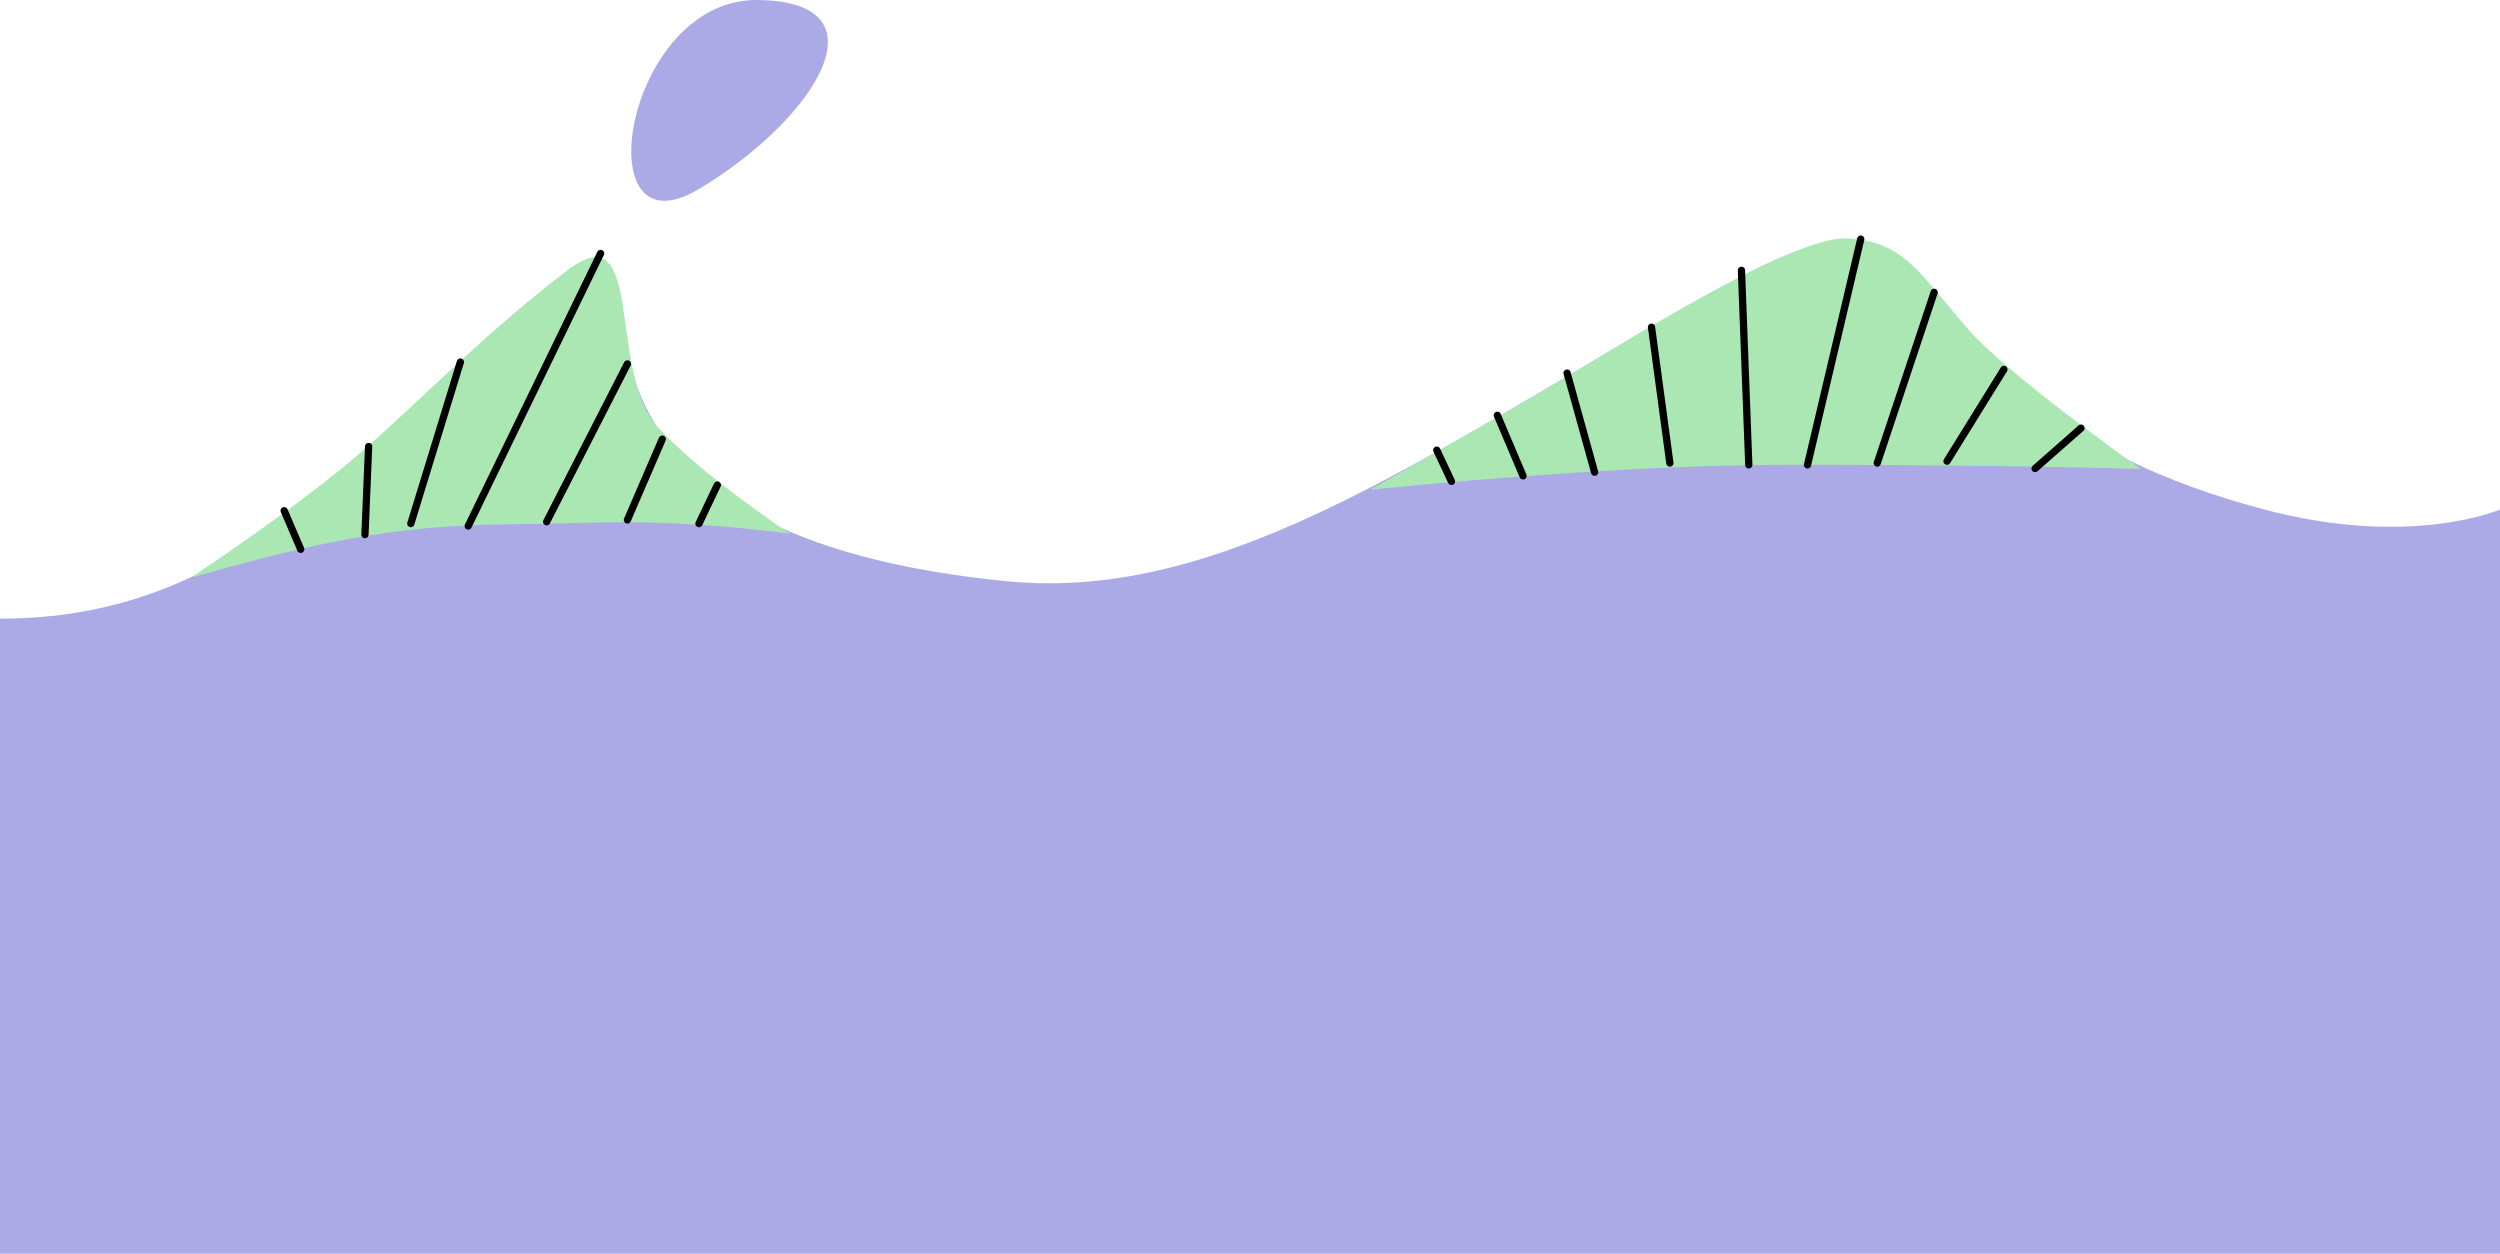 <?xml version="1.0" encoding="UTF-8" standalone="no"?>
<!-- Created with Inkscape (http://www.inkscape.org/) -->

<svg
   xmlns:dc="http://purl.org/dc/elements/1.1/"
   xmlns:cc="http://creativecommons.org/ns#"
   xmlns:rdf="http://www.w3.org/1999/02/22-rdf-syntax-ns#"
   xmlns:svg="http://www.w3.org/2000/svg"
   xmlns="http://www.w3.org/2000/svg"
   xmlns:sodipodi="http://sodipodi.sourceforge.net/DTD/sodipodi-0.dtd"
   xmlns:inkscape="http://www.inkscape.org/namespaces/inkscape"
   width="343.996"
   height="172.516"
   viewBox="0 0 343.996 172.516"
   id="svg2"
   version="1.1"
   inkscape:version="0.91 r13725"
   sodipodi:docname="detailFeature.svg"
   inkscape:export-filename="/home/manteapi/Depot/github/phd-thesis/LaTeX/images/fluidsculpting-mig2016/detailFeature.png"
   inkscape:export-xdpi="400"
   inkscape:export-ydpi="400">
  <defs
     id="defs4">
    <marker
       inkscape:stockid="Arrow1Mend"
       orient="auto"
       refY="0"
       refX="0"
       id="Arrow1Mend"
       style="overflow:visible">
      <path
         id="path3810"
         d="M 0,0 5,-5 -12.5,0 5,5 0,0 z"
         style="fill-rule:evenodd;stroke:#000000;stroke-width:1pt"
         transform="matrix(-0.4,0,0,-0.4,-4,0)"
         inkscape:connector-curvature="0" />
    </marker>
    <marker
       inkscape:stockid="Arrow1Send"
       orient="auto"
       refY="0"
       refX="0"
       id="Arrow1Send"
       style="overflow:visible">
      <path
         id="path3816"
         d="M 0,0 5,-5 -12.5,0 5,5 0,0 z"
         style="fill-rule:evenodd;stroke:#000000;stroke-width:1pt"
         transform="matrix(-0.2,0,0,-0.2,-1.2,0)"
         inkscape:connector-curvature="0" />
    </marker>
    <marker
       inkscape:stockid="Arrow1Lend"
       orient="auto"
       refY="0"
       refX="0"
       id="Arrow1Lend"
       style="overflow:visible">
      <path
         id="path3804"
         d="M 0,0 5,-5 -12.5,0 5,5 0,0 z"
         style="fill-rule:evenodd;stroke:#000000;stroke-width:1pt"
         transform="matrix(-0.8,0,0,-0.8,-10,0)"
         inkscape:connector-curvature="0" />
    </marker>
  </defs>
  <sodipodi:namedview
     id="base"
     pagecolor="#ffffff"
     bordercolor="#666666"
     borderopacity="1.0"
     inkscape:pageopacity="1"
     inkscape:pageshadow="2"
     inkscape:zoom="1.979899"
     inkscape:cx="28.031344"
     inkscape:cy="74.159253"
     inkscape:document-units="px"
     inkscape:current-layer="layer1"
     showgrid="false"
     fit-margin-top="0"
     fit-margin-left="0"
     fit-margin-right="0"
     fit-margin-bottom="0"
     inkscape:window-width="1615"
     inkscape:window-height="1026"
     inkscape:window-x="65"
     inkscape:window-y="24"
     inkscape:window-maximized="1" />
  <g
     inkscape:label="Layer 1"
     inkscape:groupmode="layer"
     id="layer1"
     transform="translate(-0.145,-372.57)">
    <g
       id="g4615">
      <path
         sodipodi:nodetypes="zzz"
         inkscape:connector-curvature="0"
         id="path3049-0-2"
         d="m 96.311,398.586 c -15.899,9.52 -10.25,-26.19 8.061,-26.015 18.311,0.175 7.838,16.495 -8.061,26.015 z"
         style="fill:#abaae7;fill-opacity:1;stroke:none" />
      <path
         sodipodi:nodetypes="csssscccc"
         inkscape:connector-curvature="0"
         id="path4605-3-4"
         d="M 0.145,457.697 C 35.207,457.697 50.422,432.07 72.843,414.19 102.045,390.903 58.273,444.553 138.584,452.539 c 30.953,3.078 59.356,-18.671 98.612,-40.54 37.78,-21.047 16.546,15.298 74.507,30.679 20.149,5.347 32.439,0 32.439,0 l 0,102.408 -343.996,0 z"
         style="fill:#abaae7;fill-opacity:1;stroke:none" />
      <path
         sodipodi:nodetypes="cszscsc"
         inkscape:connector-curvature="0"
         id="path4141"
         d="m 26.37,452.064 c 0,0 14.287,-9.356 23.486,-17.299 6.918,-5.973 18.088,-17.317 28.537,-25.128 10.449,-7.81 5.342,13.804 12.122,21.529 5.547,6.321 18.309,14.837 18.309,14.837 -18.861,-2.394 -27.056,-1.353 -38.734,-1.28 -16.023,0.1 -26.985,2.636 -43.72,7.341 z"
         style="fill:#aae7b3;fill-opacity:1;fill-rule:evenodd;stroke:none" />
      <path
         sodipodi:nodetypes="cszscsc"
         inkscape:connector-curvature="0"
         id="path4141-8"
         d="m 188.701,439.95 c 0,0 13.144,-7.465 23.665,-13.549 8.168,-4.723 33.981,-21.424 41.93,-21.02 7.949,0.404 9.985,4.875 16.765,12.6 5.547,6.321 23.666,19.122 23.666,19.122 -13.325,-0.429 -39.199,-0.639 -50.877,-0.566 -16.023,0.1 -36.628,1.565 -55.148,3.412 z"
         style="fill:#aae7b3;fill-opacity:1;fill-rule:evenodd;stroke:none" />
      <path
         transform="translate(-17.572,354.854)"
         inkscape:connector-curvature="0"
         id="path3765"
         d="m 82.143,90.091 18.214,-37.5"
         style="fill:none;stroke:#000000;stroke-width:1px;stroke-linecap:round;stroke-linejoin:miter;stroke-opacity:1;marker-end:url(#Arrow1Mend)" />
      <path
         transform="translate(-17.572,354.854)"
         inkscape:connector-curvature="0"
         id="path3767"
         d="M 92.934,89.508 104.046,67.79"
         style="fill:none;stroke:#000000;stroke-width:1px;stroke-linecap:round;stroke-linejoin:miter;stroke-opacity:1;marker-end:url(#Arrow1Mend)" />
      <path
         transform="translate(-17.572,354.854)"
         inkscape:connector-curvature="0"
         id="path3769"
         d="m 104.046,89.256 4.798,-11.112"
         style="fill:none;stroke:#000000;stroke-width:1px;stroke-linecap:round;stroke-linejoin:miter;stroke-opacity:1;marker-end:url(#Arrow1Mend)" />
      <path
         transform="translate(-17.572,354.854)"
         inkscape:connector-curvature="0"
         id="path3771"
         d="m 113.895,89.761 2.525,-5.303"
         style="fill:none;stroke:#000000;stroke-width:1px;stroke-linecap:round;stroke-linejoin:miter;stroke-opacity:1;marker-end:url(#Arrow1Mend)" />
      <path
         transform="translate(-17.572,354.854)"
         inkscape:connector-curvature="0"
         id="path3773"
         d="M 74.246,89.761 81.065,67.537"
         style="fill:none;stroke:#000000;stroke-width:1px;stroke-linecap:round;stroke-linejoin:miter;stroke-opacity:1;marker-end:url(#Arrow1Mend)" />
      <path
         transform="translate(-17.572,354.854)"
         inkscape:connector-curvature="0"
         id="path3775"
         d="m 67.933,91.276 0.505,-12.122"
         style="fill:none;stroke:#000000;stroke-width:1px;stroke-linecap:round;stroke-linejoin:miter;stroke-opacity:1;marker-end:url(#Arrow1Mend)" />
      <path
         transform="translate(-17.572,354.854)"
         inkscape:connector-curvature="0"
         id="path3777"
         d="M 59.094,93.296 56.821,87.993"
         style="fill:none;stroke:#000000;stroke-width:1px;stroke-linecap:round;stroke-linejoin:miter;stroke-opacity:1;marker-end:url(#Arrow1Mend)" />
      <path
         transform="translate(-17.572,354.854)"
         inkscape:connector-curvature="0"
         id="path3779"
         d="m 266.428,81.68 7.324,-31.062"
         style="fill:none;stroke:#000000;stroke-width:1px;stroke-linecap:round;stroke-linejoin:miter;stroke-opacity:1;marker-end:url(#Arrow1Mend)" />
      <path
         transform="translate(-17.572,354.854)"
         inkscape:connector-curvature="0"
         id="path3781"
         d="m 276.024,81.427 7.829,-23.486"
         style="fill:none;stroke:#000000;stroke-width:1px;stroke-linecap:round;stroke-linejoin:miter;stroke-opacity:1;marker-end:url(#Arrow1Mend)" />
      <path
         transform="translate(-17.572,354.854)"
         inkscape:connector-curvature="0"
         id="path3783"
         d="m 285.621,81.174 7.829,-12.627"
         style="fill:none;stroke:#000000;stroke-width:1px;stroke-linecap:round;stroke-linejoin:miter;stroke-opacity:1;marker-end:url(#Arrow1Mend)" />
      <path
         transform="translate(-17.572,354.854)"
         inkscape:connector-curvature="0"
         id="path3785"
         d="m 297.742,82.185 6.313,-5.556"
         style="fill:none;stroke:#000000;stroke-width:1px;stroke-linecap:round;stroke-linejoin:miter;stroke-opacity:1;marker-end:url(#Arrow1Mend)" />
      <path
         transform="translate(-17.572,354.854)"
         inkscape:connector-curvature="0"
         id="path3787"
         d="M 258.347,81.68 257.336,54.911"
         style="fill:none;stroke:#000000;stroke-width:1px;stroke-linecap:round;stroke-linejoin:miter;stroke-opacity:1;marker-end:url(#Arrow1Mend)" />
      <path
         transform="translate(-17.572,354.854)"
         inkscape:connector-curvature="0"
         id="path3789"
         d="M 247.487,81.427 244.962,62.739"
         style="fill:none;stroke:#000000;stroke-width:1px;stroke-linecap:round;stroke-linejoin:miter;stroke-opacity:1;marker-end:url(#Arrow1Mend)" />
      <path
         transform="translate(-17.572,354.854)"
         inkscape:connector-curvature="0"
         id="path3791"
         d="M 237.133,82.69 233.345,69.053"
         style="fill:none;stroke:#000000;stroke-width:1px;stroke-linecap:round;stroke-linejoin:miter;stroke-opacity:1;marker-end:url(#Arrow1Mend)" />
      <path
         transform="translate(-17.572,354.854)"
         inkscape:connector-curvature="0"
         id="path3793"
         d="m 227.284,83.195 -3.536,-8.334"
         style="fill:none;stroke:#000000;stroke-width:1px;stroke-linecap:round;stroke-linejoin:miter;stroke-opacity:1;marker-end:url(#Arrow1Mend)" />
      <path
         transform="translate(-17.572,354.854)"
         inkscape:connector-curvature="0"
         id="path3795"
         d="m 217.435,83.952 -2.02,-4.293"
         style="fill:none;stroke:#000000;stroke-width:1px;stroke-linecap:round;stroke-linejoin:miter;stroke-opacity:1;marker-end:url(#Arrow1Mend)" />
    </g>
  </g>
</svg>
